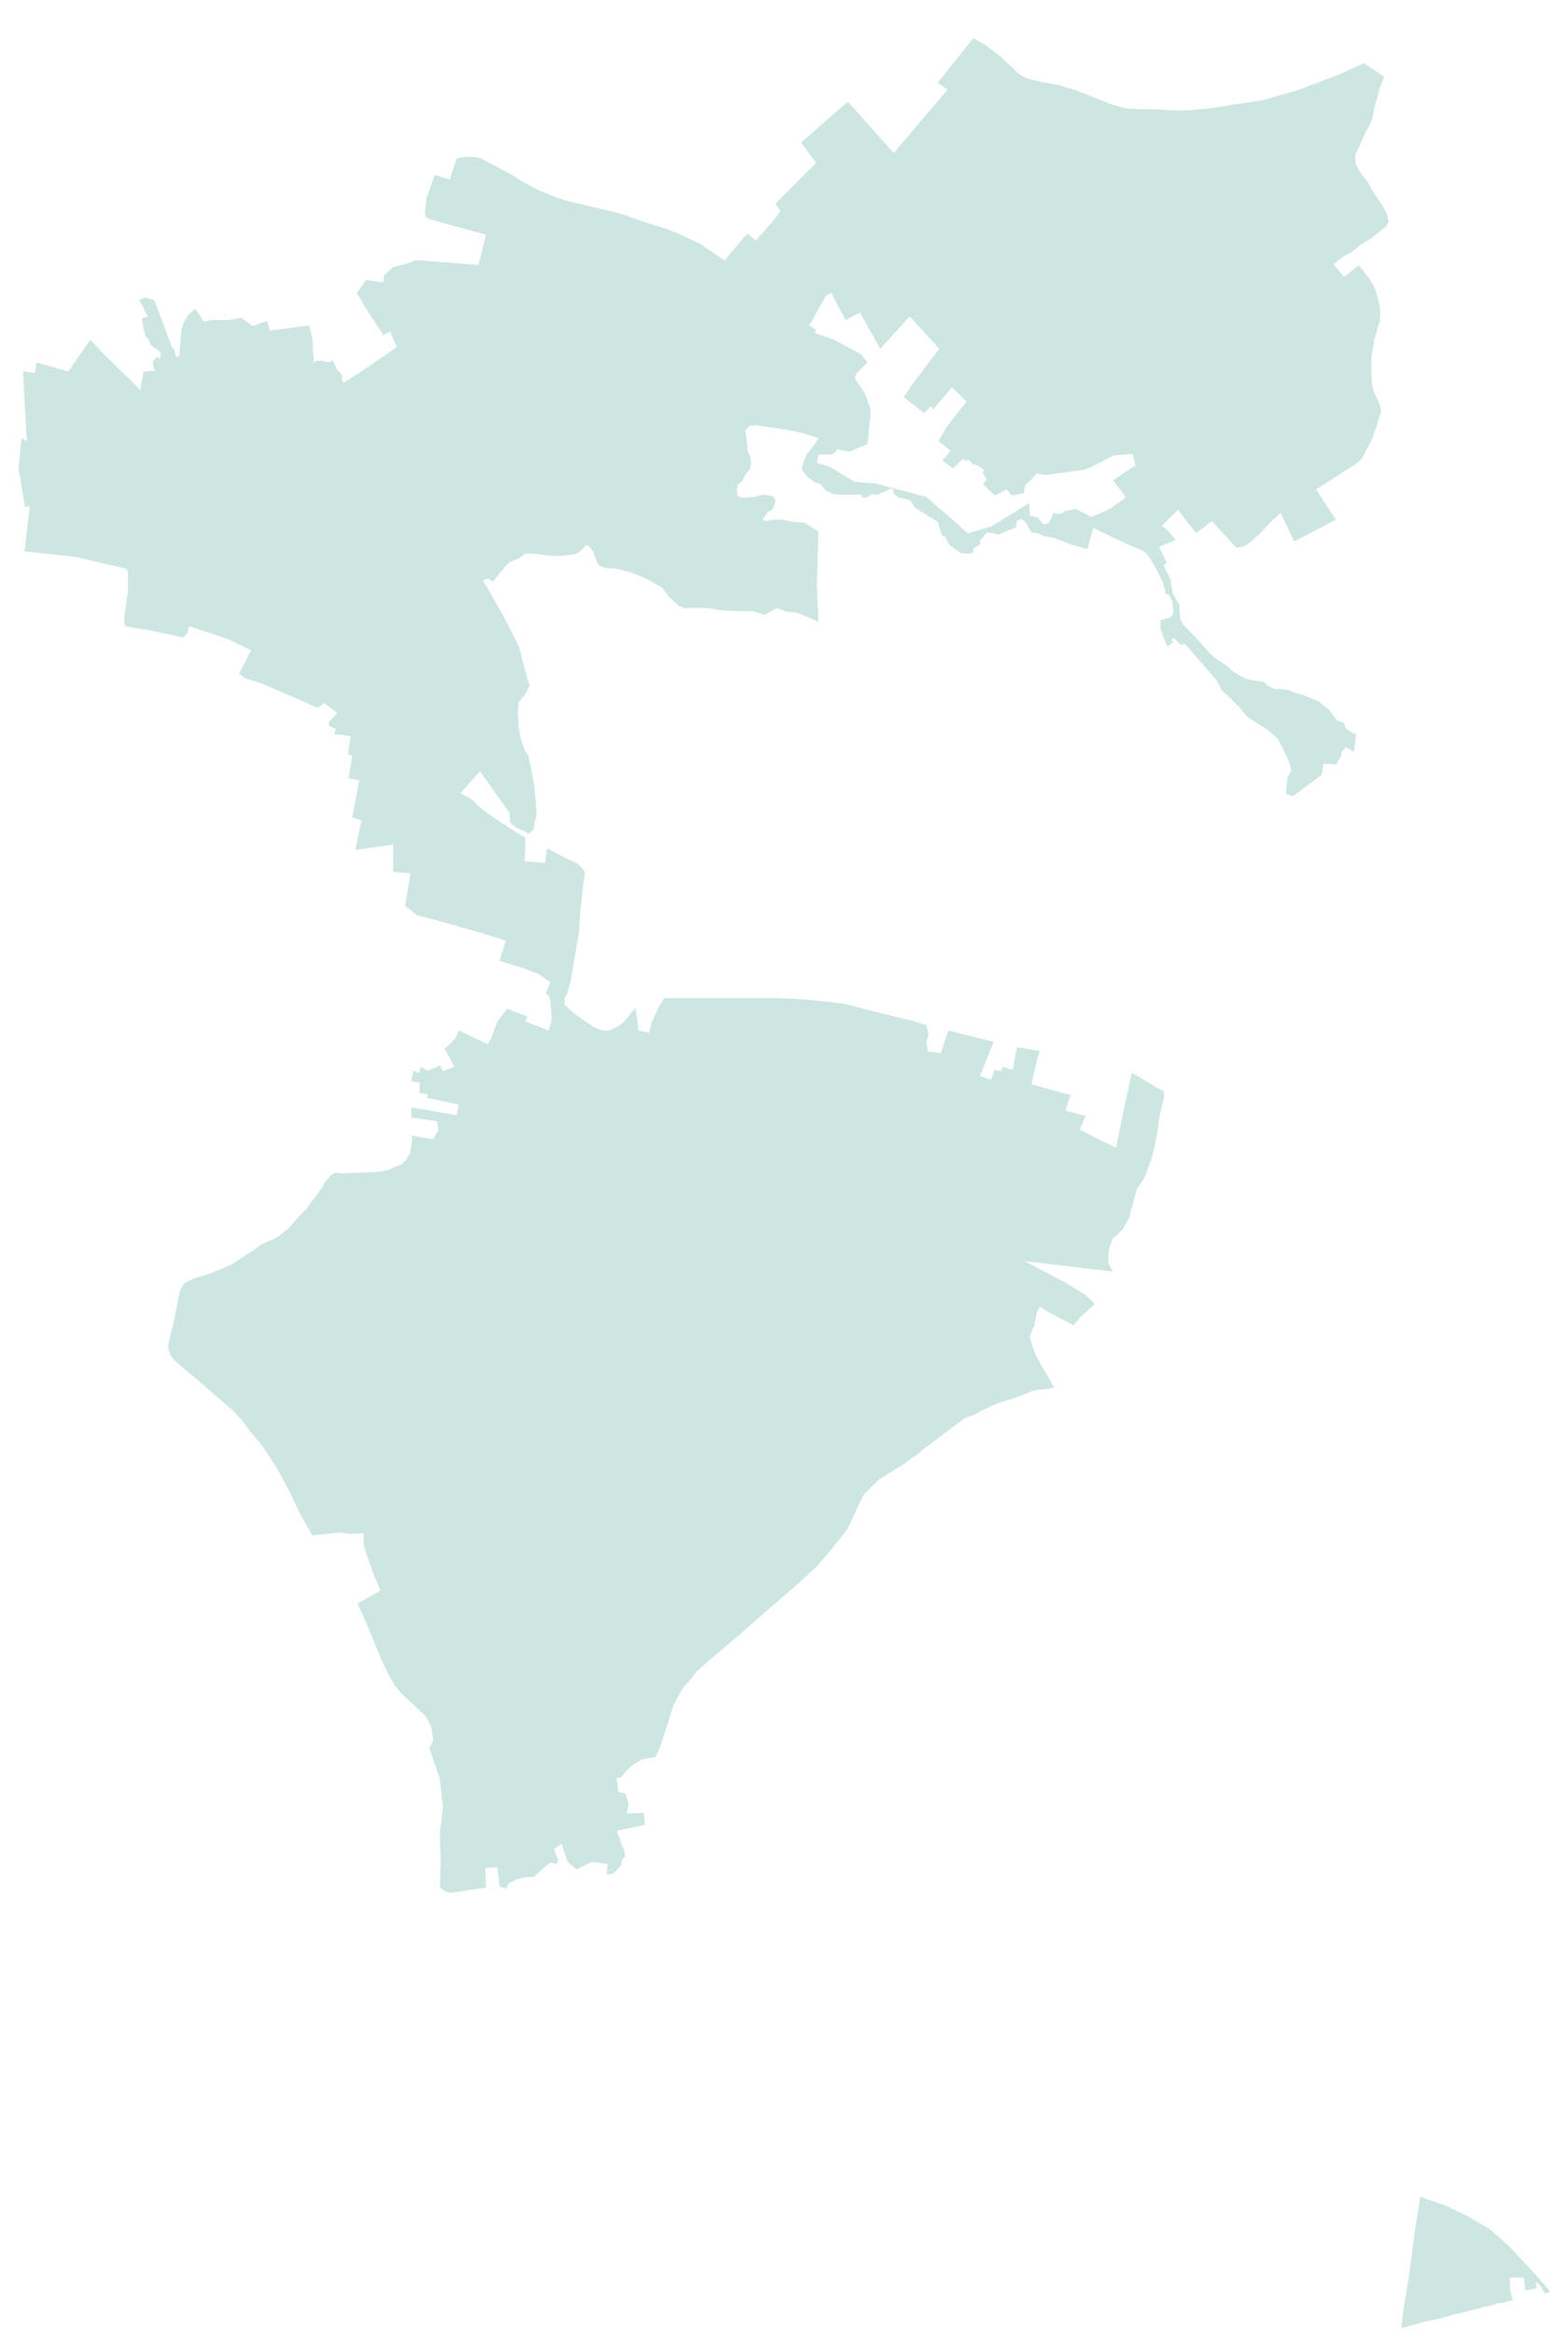 <?xml version="1.0" encoding="utf-8" standalone="no"?>
<!-- Creator: ESRI ArcMap 10.0.0.2414 -->
<!DOCTYPE svg PUBLIC "-//W3C//DTD SVG 1.1//EN"  "http://www.w3.org/Graphics/SVG/1.1/DTD/svg11.dtd">
<svg width="498.274pt" height="741.187pt" viewBox="48.614 45.482 498.274 741.187" enable-background="new 48.614 45.482 498.274 741.187"
	version="1.1" xmlns="http://www.w3.org/2000/svg" xmlns:xlink="http://www.w3.org/1999/xlink" >
	<g id="Couches">
		<g id="reservoirs">
			<path clip-path="url(#SVG_CP_2)" fill-opacity="0.2" fill="#07866D" fill-rule="evenodd" stroke="none" stroke-width="" stra="1.44" stroke-miterlimit="10" stroke-linecap="round" stroke-linejoin="round" d="
				M528.067,758.721L537.428,768.802L541.269,773.362L539.348,773.842L538.388,771.682L536.708,770.002L
				536.948,772.162L533.348,772.882L532.868,768.802L528.307,768.802L528.547,773.122L529.267,775.523L
				529.267,776.003L528.307,776.243L526.627,776.723L524.707,776.963L523.266,777.443L521.346,777.923L519.906,778.163
				L518.466,778.643L515.345,779.363L512.705,780.083L511.505,780.323L510.305,780.563L509.105,781.043L507.184,781.523
				L504.304,782.243L501.424,782.723L498.543,783.684L498.303,783.684L495.663,784.404L494.703,784.644L493.983,784.884
				L493.983,784.404L493.983,783.203L494.223,782.963L494.463,779.843L496.623,766.402L498.543,751.76L
				499.983,743.119L508.144,745.999L513.185,748.4L515.105,749.36L522.066,753.44L528.067,758.721z
				"/>
			<path clip-path="url(#SVG_CP_2)" fill-opacity="0.2" fill="#07866D" fill-rule="evenodd" stroke="none" stroke-width="" stra="1.44" stroke-miterlimit="10" stroke-linecap="round" stroke-linejoin="round" d="
				M419.093,80.409L423.654,80.649L427.494,80.409L432.775,79.929L449.817,77.288L460.858,74.168L473.58,69.367
				L481.981,65.527L488.462,69.847L487.022,73.688L486.302,76.328L485.342,79.688L484.862,82.569L483.901,85.209
				L482.221,88.089L480.781,91.69L479.341,94.33L479.341,94.81L479.341,95.77L479.341,97.45L480.781,100.091
				L483.181,103.211L485.822,107.771L487.742,110.412L489.182,113.052L489.902,115.932L489.182,117.132L489.182,117.373
				L487.262,118.813L484.381,121.213L481.021,123.133L478.141,125.533L475.5,126.974L472.38,129.374
				L475.74,133.454L479.581,130.334L480.541,129.854L481.261,130.814L482.221,132.014L483.901,134.174L484.862,135.854
				L485.582,137.295L486.302,139.455L487.022,142.575L487.262,144.975L487.022,147.616L486.542,149.056L486.062,150.976
				L485.342,153.136L485.102,155.297L484.622,157.457L484.381,159.857L484.381,162.257L484.381,164.178L484.622,167.778
				L485.342,170.178L486.782,173.298L487.262,174.739L487.502,176.179L487.022,177.619L486.302,180.019L
				485.342,182.899L484.381,185.54L482.701,188.42L482.221,189.62L481.021,191.54L478.861,193.221L474.3,196.101
				L466.859,200.901L472.14,209.062L473.1,210.502L459.898,217.463L459.418,216.503L455.578,208.342L451.737,211.943
				L449.097,214.823L446.217,217.463L444.536,218.663L443.096,219.143L441.896,219.383L441.416,219.383L
				433.735,210.982L428.694,214.823L422.934,207.382L417.893,212.423L420.053,214.343L421.253,215.783L421.974,216.743
				L422.214,216.983L416.933,219.143L419.333,224.184L418.373,224.904L420.533,229.464L421.253,233.785
				L421.974,235.225L422.694,236.425L423.414,237.625L423.414,239.546L423.654,240.746L423.654,241.706
				L423.894,242.666L424.614,243.866L427.494,246.746L430.135,249.627L432.535,252.507L434.695,254.427L
				438.056,256.587L440.456,258.748L442.856,260.188L444.776,261.148L450.297,262.108L451.497,263.308L453.898,264.268
				L455.818,264.268L456.298,264.508L457.738,264.508L460.858,265.708L463.259,266.428L466.139,267.629
				L467.819,268.349L470.22,270.269L471.18,271.229L473.58,274.349L475.74,275.069L476.22,276.749L477.901,277.95
				L479.581,278.67L478.861,284.19L476.22,282.75L475.02,284.19L474.78,285.63L473.82,287.071L
				473.34,288.271L469.26,288.031L468.539,291.631L459.418,298.352L457.258,297.632L457.738,292.351L458.938,290.431
				L458.458,288.031L457.258,285.15L456.058,282.75L454.618,280.11L451.737,277.47L445.016,273.149
				L442.136,269.789L438.536,266.188L437.095,264.988L436.855,264.748L435.175,261.628L435.175,261.388
				L434.695,260.908L434.455,260.668L431.335,257.067L428.454,253.707L425.094,249.867L423.894,250.347L
				421.734,248.186L420.773,248.667L421.493,249.387L419.573,250.827L417.893,246.746L417.413,245.306L417.413,242.426
				L420.053,241.706L420.293,241.706L421.253,240.746L421.493,239.305L421.253,237.385L421.013,236.185L420.053,234.265
				L419.093,234.265L418.613,232.105L417.893,229.945L416.693,227.544L415.493,225.144L413.572,222.024L
				412.132,220.584L406.612,218.183L402.051,216.023L398.931,214.583L396.05,213.143L394.13,219.863L389.089,218.423
				L383.329,216.263L380.448,215.783L378.288,214.823L376.368,214.583L375.168,212.423L374.448,211.223
				L373.007,210.262L371.807,210.982L371.567,211.943L371.567,212.903L365.806,215.303L364.126,214.823
				L362.206,214.583L359.806,217.463L360.286,217.943L359.326,218.903L357.885,219.623L357.885,221.064L355.485,221.304
				L353.805,221.064L351.405,219.383L350.204,218.423L349.004,216.023L348.044,215.543L347.564,214.343L
				347.084,212.903L346.604,211.223L341.563,208.102L339.643,206.902L338.683,205.702L337.963,204.502L336.043,203.782
				L334.122,203.542L332.682,202.342L332.442,200.901L331.482,200.661L330.282,201.381L328.842,201.862L
				327.642,202.582L325.481,202.582L323.801,203.542L322.601,203.542L322.361,202.582L317.8,202.582L
				315.16,202.582L313.24,202.342L310.839,201.141L310.119,200.181L309.399,199.221L307.719,198.741L305.319,197.061
				L303.399,194.661L303.639,193.221L304.359,191.3L304.839,189.86L306.039,188.42L306.999,187.22L
				307.719,186.26L308.679,184.58L303.158,182.899L298.358,181.939L292.117,180.979L288.517,180.499L
				286.836,180.739L285.396,182.179L285.876,184.82L286.116,187.22L286.116,188.66L287.076,190.58L287.316,192.501
				L287.076,194.181L287.076,194.421L285.876,195.621L284.436,198.261L282.996,199.461L282.756,201.141L
				282.996,203.062L284.676,203.542L288.277,203.302L290.917,202.582L293.077,202.822L294.517,203.302L
				294.997,204.742L294.517,206.182L294.277,207.142L292.597,208.102L290.917,210.502L291.877,210.982L
				294.517,210.502L296.918,210.502L298.118,210.742L298.598,210.742L300.758,211.223L304.359,211.463L
				308.679,214.343L308.199,231.385L308.679,242.906L301.958,240.026L298.838,239.786L295.478,238.585L291.637,240.746
				L287.556,239.546L281.796,239.546L277.715,239.305L273.635,238.585L269.554,238.585L265.954,238.585L
				264.274,237.865L261.393,235.225L258.993,232.105L256.833,230.905L254.432,229.464L249.872,227.544L
				244.591,226.104L240.991,225.864L239.55,225.384L238.59,224.664L237.15,220.824L235.95,219.143L234.99,218.423
				L234.03,219.623L232.59,220.824L231.149,221.544L227.309,222.024L223.708,222.024L220.348,221.544L217.948,221.304
				L215.547,221.304L213.627,222.744L210.747,223.944L209.787,224.664L205.226,230.185L203.786,229.224
				L202.106,229.704L209.547,242.906L211.467,246.746L213.627,251.067L215.067,256.827L215.787,259.468
				L216.267,261.388L216.988,263.068L215.547,265.948L213.387,268.589L213.147,272.669L213.387,274.109
				L213.387,276.269L214.107,280.11L215.307,283.71L216.507,285.39L217.228,288.751L218.428,295.231
				L218.908,300.752L219.148,304.112L218.428,306.993L218.188,308.913L216.507,310.353L215.547,309.633L212.427,308.193
				L210.747,306.753L210.507,303.632L201.146,290.431L194.905,297.392L198.505,299.312L201.146,301.952L
				204.026,304.112L210.507,308.433L215.547,311.553L215.547,313.953L215.307,318.994L220.828,319.474L221.788,319.474
				L222.508,314.914L228.509,318.034L232.109,319.714L233.55,321.154L234.27,322.114L234.51,323.314L234.03,325.715
				L233.07,334.116L232.59,341.556L229.949,357.158L229.229,359.558L228.749,361.238L228.029,362.439L228.029,364.599
				L231.869,367.959L232.59,368.439L237.15,371.56L240.03,372.76L242.191,372.76L244.351,371.8L
				246.751,370.119L248.912,367.479L250.592,365.559L251.552,372.76L254.912,373.48L255.632,370.359L258.033,365.079
				L259.713,362.439L277.475,362.439L283.956,362.439L295.237,362.439L304.839,362.919L311.8,363.639
				L317.32,364.359L325.721,366.519L331.482,367.959L338.443,369.639L343.004,371.08L343.724,374.2
				L343.004,376.36L343.484,379.48L346.124,379.72L347.564,379.96L349.964,372.76L364.366,376.36
				L360.046,387.161L363.406,388.361L364.366,386.201L364.606,385.241L366.767,385.721L367.247,384.281L
				370.367,385.241L370.607,384.281L371.327,380.201L371.807,378.04L379.008,379.24L378.288,381.641L376.368,389.802
				L386.689,392.682L388.849,393.162L387.169,398.202L393.65,399.883L391.73,404.203L396.29,406.603L
				403.251,409.964L406.132,396.042L408.292,386.201L412.852,388.841L417.173,391.482L418.373,391.962L418.613,393.642
				L417.893,396.522L417.653,397.482L416.933,400.843L416.453,404.683L415.493,409.724L414.773,412.604L413.813,415.484
				L412.132,419.805L409.972,422.925L407.812,430.606L407.572,432.046L407.092,433.006L406.372,434.206L
				405.411,435.886L403.731,437.567L402.291,438.767L401.331,441.167L400.851,443.327L400.851,445.487L
				400.851,446.688L402.291,449.328L374.207,445.968L387.409,452.928L393.89,457.009L396.53,459.649L392.21,463.489
				L389.809,466.37L381.888,462.289L379.008,460.369L378.048,462.529L377.328,466.37L376.368,468.53L375.888,469.97
				L376.608,472.85L377.808,475.971L379.968,479.811L383.569,486.052L381.888,486.532L378.768,486.772
				L376.608,487.252L373.727,488.452L370.367,489.652L366.527,490.852L364.606,491.572L361.006,493.253L357.885,494.933
				L355.485,495.653L342.043,505.734L340.363,507.174L337.963,508.854L335.803,510.534L333.642,511.735L
				329.802,514.135L327.642,515.575L326.441,516.775L324.521,518.695L323.081,520.135L321.641,523.016L319.961,526.856
				L317.8,531.177L313.48,536.697L308.199,542.938L302.198,548.458L291.397,557.819L282.036,565.98L
				274.595,572.221L269.794,576.541L268.594,578.222L267.394,579.662L266.194,580.862L264.514,583.502L262.593,587.103
				L261.633,590.223L260.673,593.343L260.193,594.543L258.513,600.064L257.073,603.184L257.073,603.424L252.752,604.144
				L249.872,605.825L247.711,607.745L246.031,609.905L244.591,610.145L245.071,614.465L247.471,615.186L
				247.711,616.146L248.432,618.546L247.711,621.426L253.232,621.186L253.472,625.027L244.591,626.947L245.551,629.347
				L246.031,631.027L246.991,633.187L247.231,635.108L246.271,636.068L246.031,637.748L243.871,640.148
				L243.631,640.388L241.471,640.868L241.711,637.508L236.91,636.788L236.19,637.028L231.869,639.188
				L228.989,636.788L228.509,635.348L227.069,631.027L224.669,632.707L226.109,636.548L225.389,637.508L223.708,637.028
				L222.748,637.508L218.188,641.588L216.267,641.588L215.067,641.828L212.667,642.308L211.707,643.029
				L210.267,643.509L209.547,645.189L207.386,644.709L206.666,638.468L202.826,638.708L203.066,644.949L
				191.784,646.629L190.584,646.389L189.384,645.669L188.424,644.949L188.664,635.828L188.424,630.547L188.424,626.947
				L188.904,623.586L189.144,621.666L189.384,619.266L188.904,615.666L188.904,614.706L188.664,613.265L188.424,610.865
				L188.184,609.665L187.464,607.745L185.063,600.784L186.264,598.144L185.784,594.543L185.063,592.623
				L183.623,590.223L181.703,588.543L180.023,586.863L177.623,584.702L175.942,583.022L174.022,580.622L172.582,578.222
				L171.142,575.341L170.182,573.421L164.901,560.7L162.261,554.699L167.781,551.579L169.462,550.619L167.061,544.618
				L164.901,538.617L164.181,535.737L164.181,532.377L159.86,532.617L156.5,532.137L152.659,532.617L
				147.859,533.097L146.899,531.417L143.778,525.896L140.658,519.175L137.297,512.935L134.177,507.894L
				131.297,503.814L128.416,500.453L125.776,496.853L122.416,493.253L119.055,490.372L115.695,487.492L111.134,483.412
				L107.534,480.531L103.933,477.411L102.733,475.731L102.253,474.291L102.013,473.09L102.493,470.69
				L103.933,464.93L105.133,458.449L105.853,455.089L107.294,452.928L110.174,451.488L114.254,450.288L118.575,448.608
				L122.416,446.928L126.736,444.047L129.136,442.607L131.297,440.927L133.697,439.727L136.097,438.767
				L137.537,437.807L140.418,435.406L144.018,431.326L146.179,429.166L147.859,426.765L149.539,424.605L
				151.219,422.205L151.939,420.765L153.619,418.845L155.06,417.885L157.46,418.125L168.741,417.645L172.342,416.924
				L174.982,415.724L176.422,415.244L177.623,413.804L178.823,411.884L179.303,409.484L179.543,408.043L179.543,406.123
				L181.943,406.603L186.264,407.323L187.944,404.443L187.464,401.563L180.983,400.603L179.303,400.363L
				179.303,397.242L184.103,397.962L193.705,399.643L194.425,396.282L184.343,394.122L184.583,392.922L181.943,392.682
				L181.943,389.321L179.303,388.841L180.023,385.481L181.703,386.201L182.423,384.281L184.583,385.481
				L186.984,384.521L188.424,383.801L189.384,385.721L192.984,384.281L192.024,382.361L189.864,378.52L191.064,377.56
				L192.264,376.36L193.465,374.92L194.425,372.76L203.546,377.08L204.746,375.16L206.666,369.879L
				209.787,365.799L214.587,367.719L216.267,368.199L215.547,369.879L222.988,372.76L223.948,369.159L223.468,363.159
				L222.988,361.719L222.028,360.998L223.468,357.398L219.628,354.758L214.587,352.838L207.386,350.677L209.307,344.197
				L201.626,341.796L191.544,338.916L180.983,336.036L177.383,333.156L179.063,322.834L173.542,322.354L173.542,313.713
				L171.622,313.953L161.541,315.394L163.461,306.033L160.58,305.073L162.741,293.311L159.38,292.591L
				160.58,285.63L159.14,284.91L160.1,279.39L157.7,278.91L154.82,278.67L155.3,276.99L153.139,276.029
				L153.139,274.829L155.78,271.949L151.699,268.829L149.539,270.269L141.378,266.668L131.297,262.348L
				126.496,260.908L124.576,259.468L128.416,252.027L120.975,248.426L108.734,244.346L108.254,246.506L106.814,247.946
				L96.732,245.786L88.331,244.346L88.091,241.946L88.571,238.105L89.291,233.305L89.291,227.064L88.811,226.104
				L74.409,222.744L69.849,222.024L56.407,220.584L58.087,206.182L57.607,206.182L56.647,206.662L54.487,194.421
				L55.447,184.58L57.127,185.54L56.407,172.338L55.927,163.457L59.768,163.937L60.248,160.577L70.329,163.457
				L77.29,153.376L81.37,157.697L93.372,169.458L93.372,167.778L93.612,166.818L94.332,163.457L98.172,163.217
				L97.692,162.977L97.212,161.297L97.212,160.097L98.412,158.897L99.613,159.377L99.613,157.217L99.133,156.977
				L97.452,155.777L96.492,155.057L95.772,153.136L95.292,152.656L95.052,152.416L94.812,152.416L93.612,146.656
				L95.532,145.936L92.892,140.655L94.812,139.935L96.252,140.415L96.492,140.415L97.692,140.895L103.453,156.257
				L103.933,156.257L104.173,157.217L104.173,157.457L104.653,158.897L105.613,158.417L105.853,155.057L
				106.333,150.016L107.054,147.856L107.054,147.616L107.294,147.616L107.294,147.376L108.254,145.696L110.654,143.535
				L111.854,145.215L112.574,146.176L112.574,146.416L113.294,147.616L115.695,147.136L120.975,147.136L125.296,146.416
				L128.896,149.056L133.457,147.376L134.417,150.496L146.899,148.816L147.859,152.896L148.099,155.777L148.099,157.457
				L148.339,159.137L148.099,160.817L148.339,160.817L148.339,160.337L149.299,160.097L151.219,160.097
				L153.139,160.577L154.34,159.857L155.78,162.977L156.5,163.697L157.46,164.898L157.22,165.858
				L157.7,167.058L163.461,163.457L174.262,156.017L174.262,155.777L174.502,155.777L174.742,155.777L172.582,150.736
				L170.422,151.936L164.661,143.055L162.021,138.495L164.421,135.134L164.901,134.414L170.422,135.134L170.662,132.974
				L170.902,132.734L173.542,130.334L176.182,129.614L178.103,129.134L180.503,128.174L182.183,128.174L
				200.665,129.614L203.066,120.013L187.224,115.692L184.823,114.972L183.863,114.492L183.623,112.812L183.863,110.652
				L184.103,108.492L186.744,101.051L191.544,102.491L193.705,95.77L196.585,95.29L199.465,95.29L201.386,95.77
				L206.426,98.41L212.187,101.531L213.867,102.731L219.148,105.611L225.629,108.252L229.469,109.452L231.629,109.932
				L237.63,111.372L241.711,112.332L246.511,113.532L251.792,115.452L260.913,118.333L263.793,119.533L269.074,121.933
				L271.234,122.893L273.395,124.573L274.595,125.293L276.995,126.974L278.915,128.174L281.076,125.533L284.676,121.213
				L285.876,120.013L286.116,119.533L286.356,119.773L288.757,121.933L293.797,116.172L296.678,112.572L294.997,110.172
				L307.959,97.21L303.158,90.73L318.04,77.768L332.682,94.09L334.602,91.69L336.283,89.77L349.724,73.928
				L346.604,71.768L357.885,57.606L361.726,59.766L364.846,62.167L366.527,63.367L368.207,65.047L370.127,66.727
				L372.047,68.647L373.727,69.847L375.648,70.568L379.488,71.528L385.009,72.488L390.53,74.168L396.05,76.328
				L402.051,78.728L406.612,79.929L410.452,80.169L415.493,80.169L419.093,80.409zM307.959,150.256L307.479,151.216
				L313.72,153.376L322.121,157.937L323.561,159.617L324.281,160.577L320.921,163.937L320.201,165.618
				L323.321,170.178L325.241,175.219L325.241,177.379L324.281,186.5L318.52,188.9L314.44,188.18L313.96,189.38
				L313.72,189.38L313.24,189.62L312.28,189.86L312.04,189.86L310.839,189.86L308.679,189.86L
				308.199,192.501L312.28,193.701L320.201,198.501L326.681,198.981L343.004,203.302L356.205,214.823L363.646,212.663
				L375.648,205.222L375.888,209.302L378.288,209.782L380.208,211.943L381.648,211.703L382.609,210.262L383.329,208.342
				L385.249,208.822L386.689,208.102L386.689,207.862L390.53,207.142L395.33,209.542L398.211,208.582
				L401.571,206.902L405.651,204.022L406.372,203.302L402.291,198.021L409.492,193.221L408.532,189.62L
				402.531,190.1L395.57,193.701L393.65,194.421L393.41,194.661L380.688,196.341L378.048,195.861L376.368,197.781
				L374.448,199.461L373.967,202.102L370.127,202.822L368.447,200.901L365.806,202.342L364.606,202.822
				L361.006,199.221L362.206,197.541L361.006,195.861L361.246,194.661L359.086,193.221L357.885,192.981
				L356.445,191.54L355.485,191.78L354.525,191.3L353.805,192.02L351.405,194.181L348.044,191.78L
				350.685,188.66L346.844,185.54L349.484,180.979L355.725,173.058L351.165,168.498L345.164,175.459L344.444,174.499
				L342.283,176.659L335.803,171.618L337.963,168.258L347.084,156.257L337.723,145.936L328.362,156.257
				L321.881,144.735L317.32,147.136L312.76,138.495L311.079,139.455L305.799,148.816L307.959,150.256
				z"/>
		</g>
</g></svg>